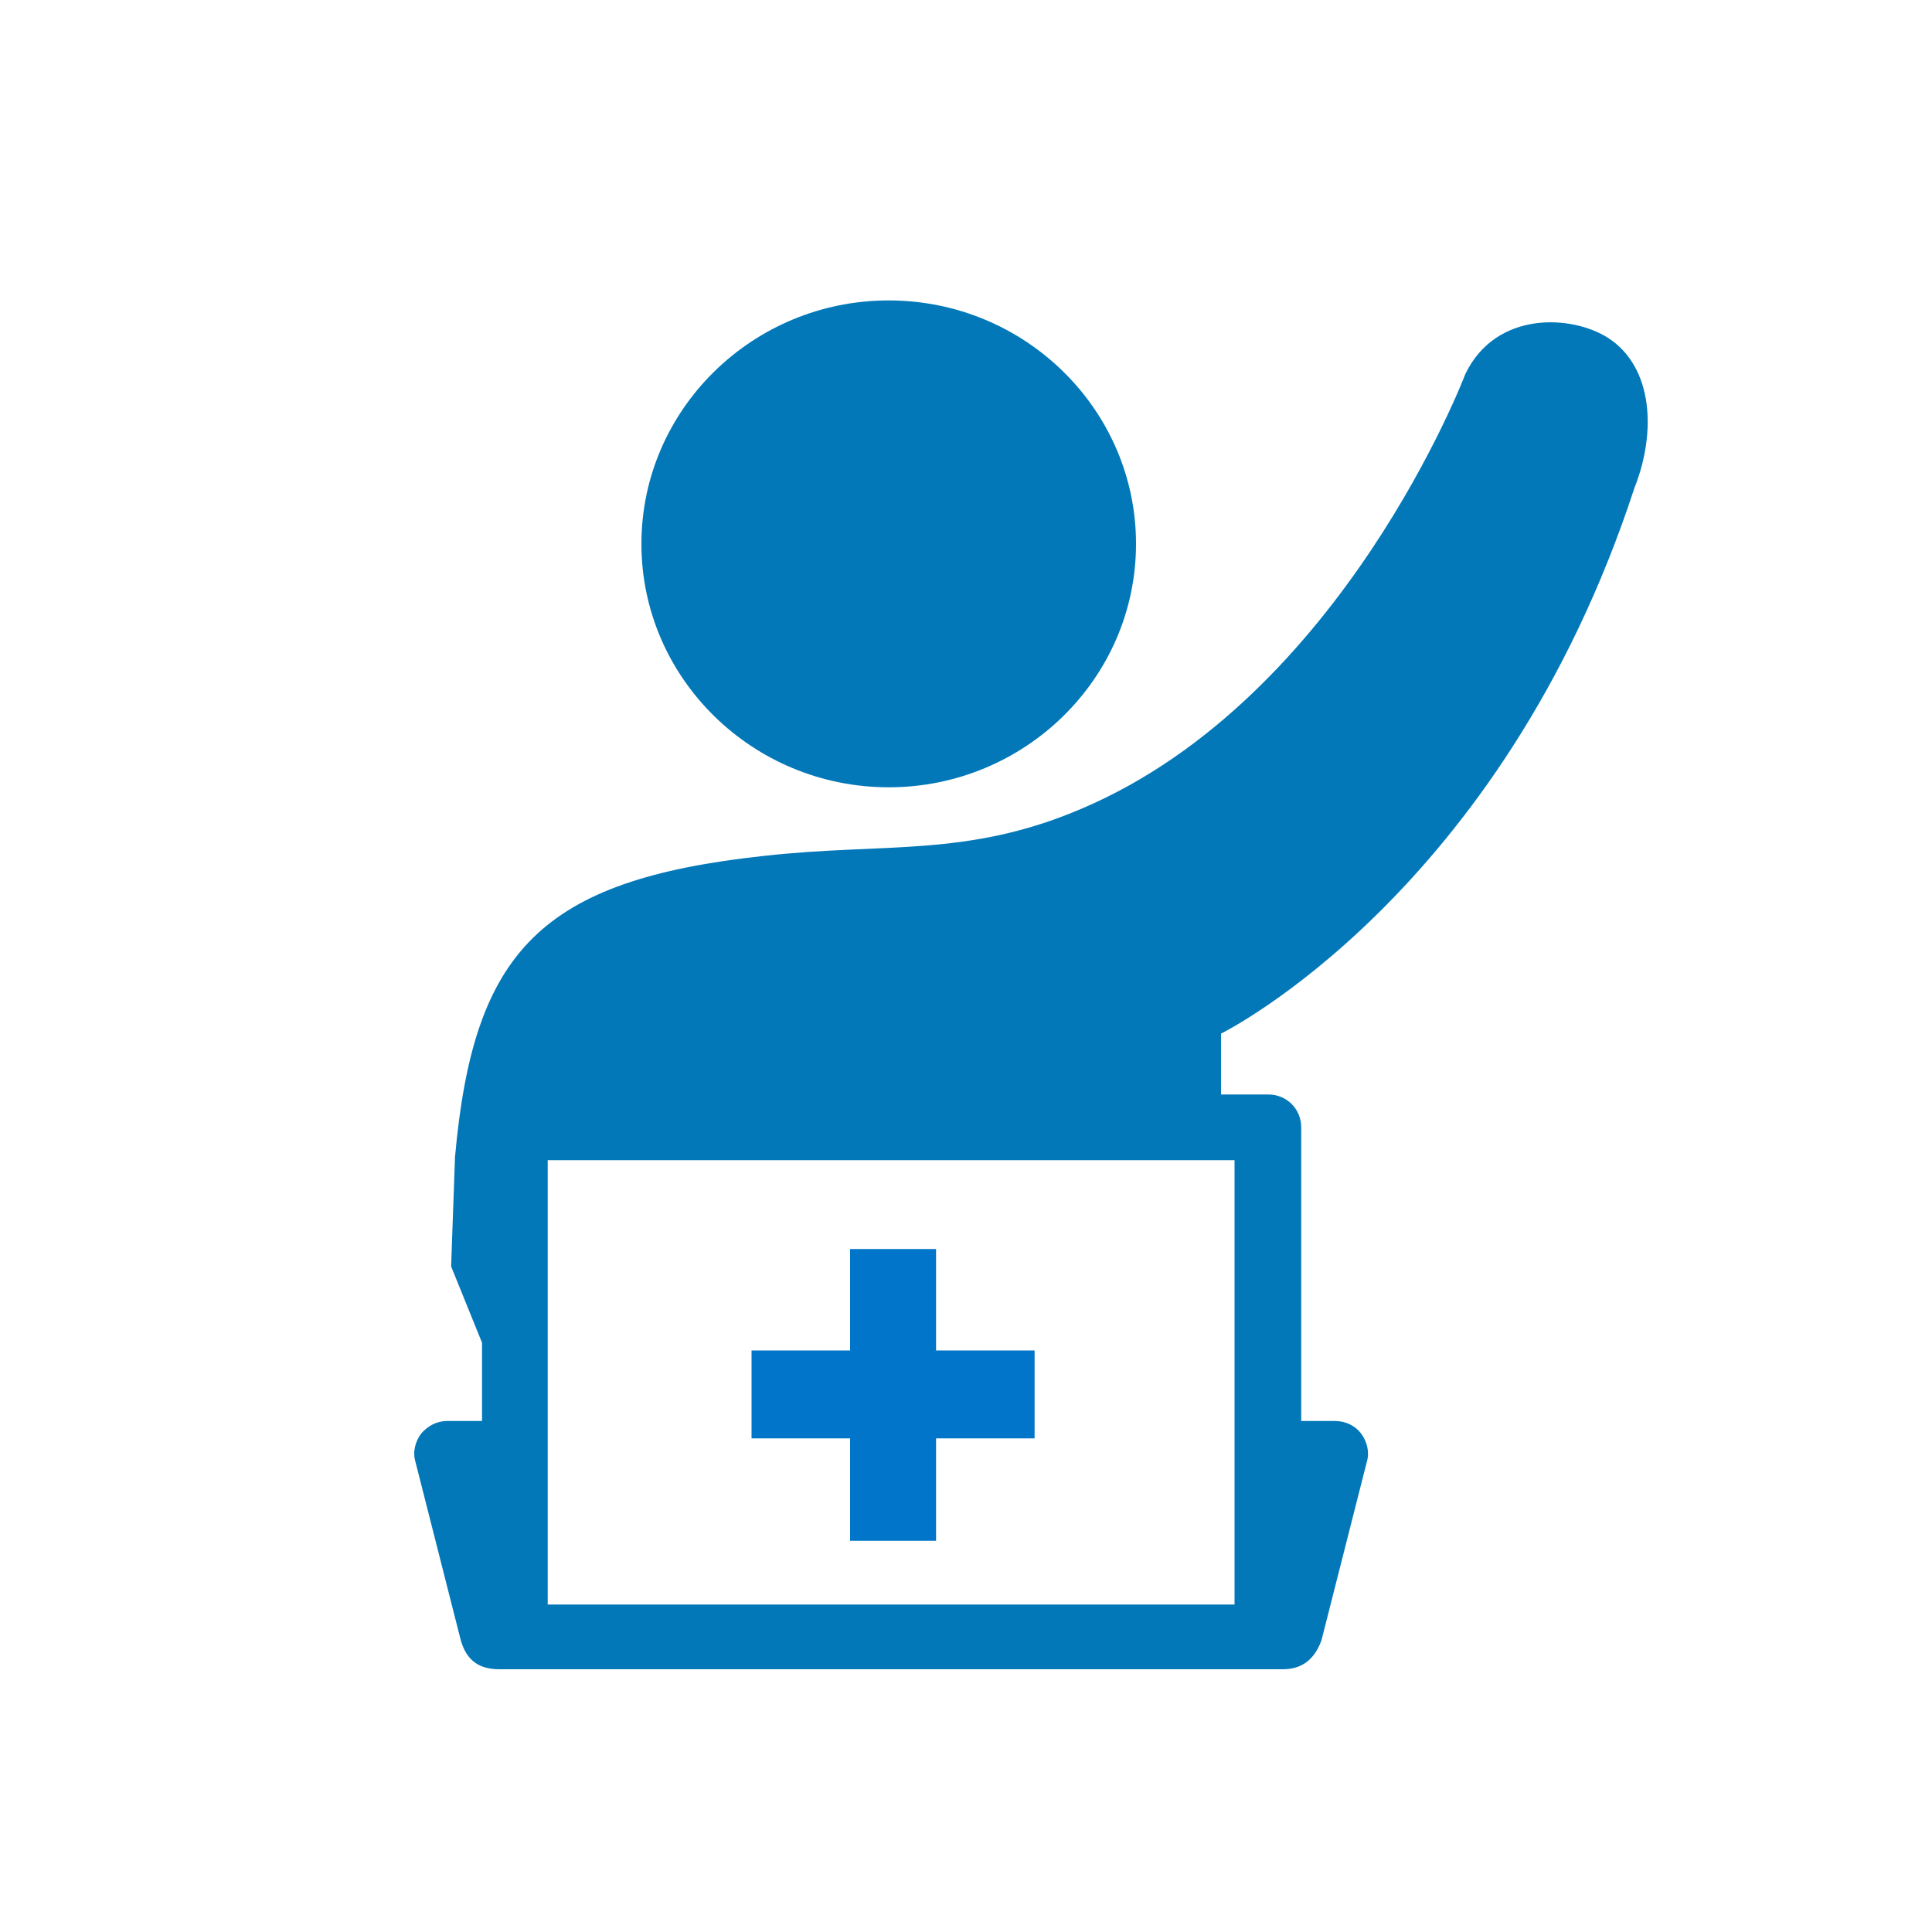 <?xml version="1.0" encoding="utf-8"?>
<!-- Generator: Adobe Illustrator 18.0.0, SVG Export Plug-In . SVG Version: 6.00 Build 0)  -->
<!DOCTYPE svg PUBLIC "-//W3C//DTD SVG 1.1//EN" "http://www.w3.org/Graphics/SVG/1.1/DTD/svg11.dtd">
<svg version="1.1" id="Layer_1" xmlns="http://www.w3.org/2000/svg" xmlns:xlink="http://www.w3.org/1999/xlink" x="0px" y="0px"
	 viewBox="0 0 200 200" enable-background="new 0 0 200 200" xml:space="preserve">
<g>
	<path fill="#0278B9" d="M66.4,56.3c0,13.9,11.5,25.2,25.6,25.2c14.1,0,25.6-11.3,25.6-25.2c0-13.9-11.5-25.2-25.6-25.2
		C77.9,31.1,66.4,42.4,66.4,56.3z"/>
	<path fill="#0278B9" d="M49.9,139v8.1h-3.6c-1.1,0-2,0.5-2.7,1.3c-0.6,0.8-0.9,1.9-0.6,2.9l4.7,18.5c0.6,2.1,1.9,3,4,3h81.1
		c1.4,0,3.1-0.5,4-3l4.7-18.5c0.3-1,0-2.1-0.6-2.9c-0.6-0.8-1.6-1.3-2.7-1.3h-3.5v-30.4c0-1.9-1.5-3.4-3.4-3.4h-4.9l0-6.3
		c0,0,29-14.3,42.8-56.5c2.3-5.8,1.9-12.5-2.7-15.5c-3.7-2.4-11.6-2.9-14.8,3.7c0,0-12.7,33.5-39.7,45c-11.9,5.1-20.4,3.5-32.9,4.9
		c-23.2,2.5-30.1,9.9-32,31.2l-0.4,11.3L49.9,139z M56.7,120.1h71.1v46H56.7V120.1z"/>
</g>
<g>
	<path fill="#0075C9" d="M77.8,139.8H88v-10.5h8.9v10.5h10.2v9.1H96.9v10.6H88v-10.6H77.8V139.8z"/>
</g>
</svg>
